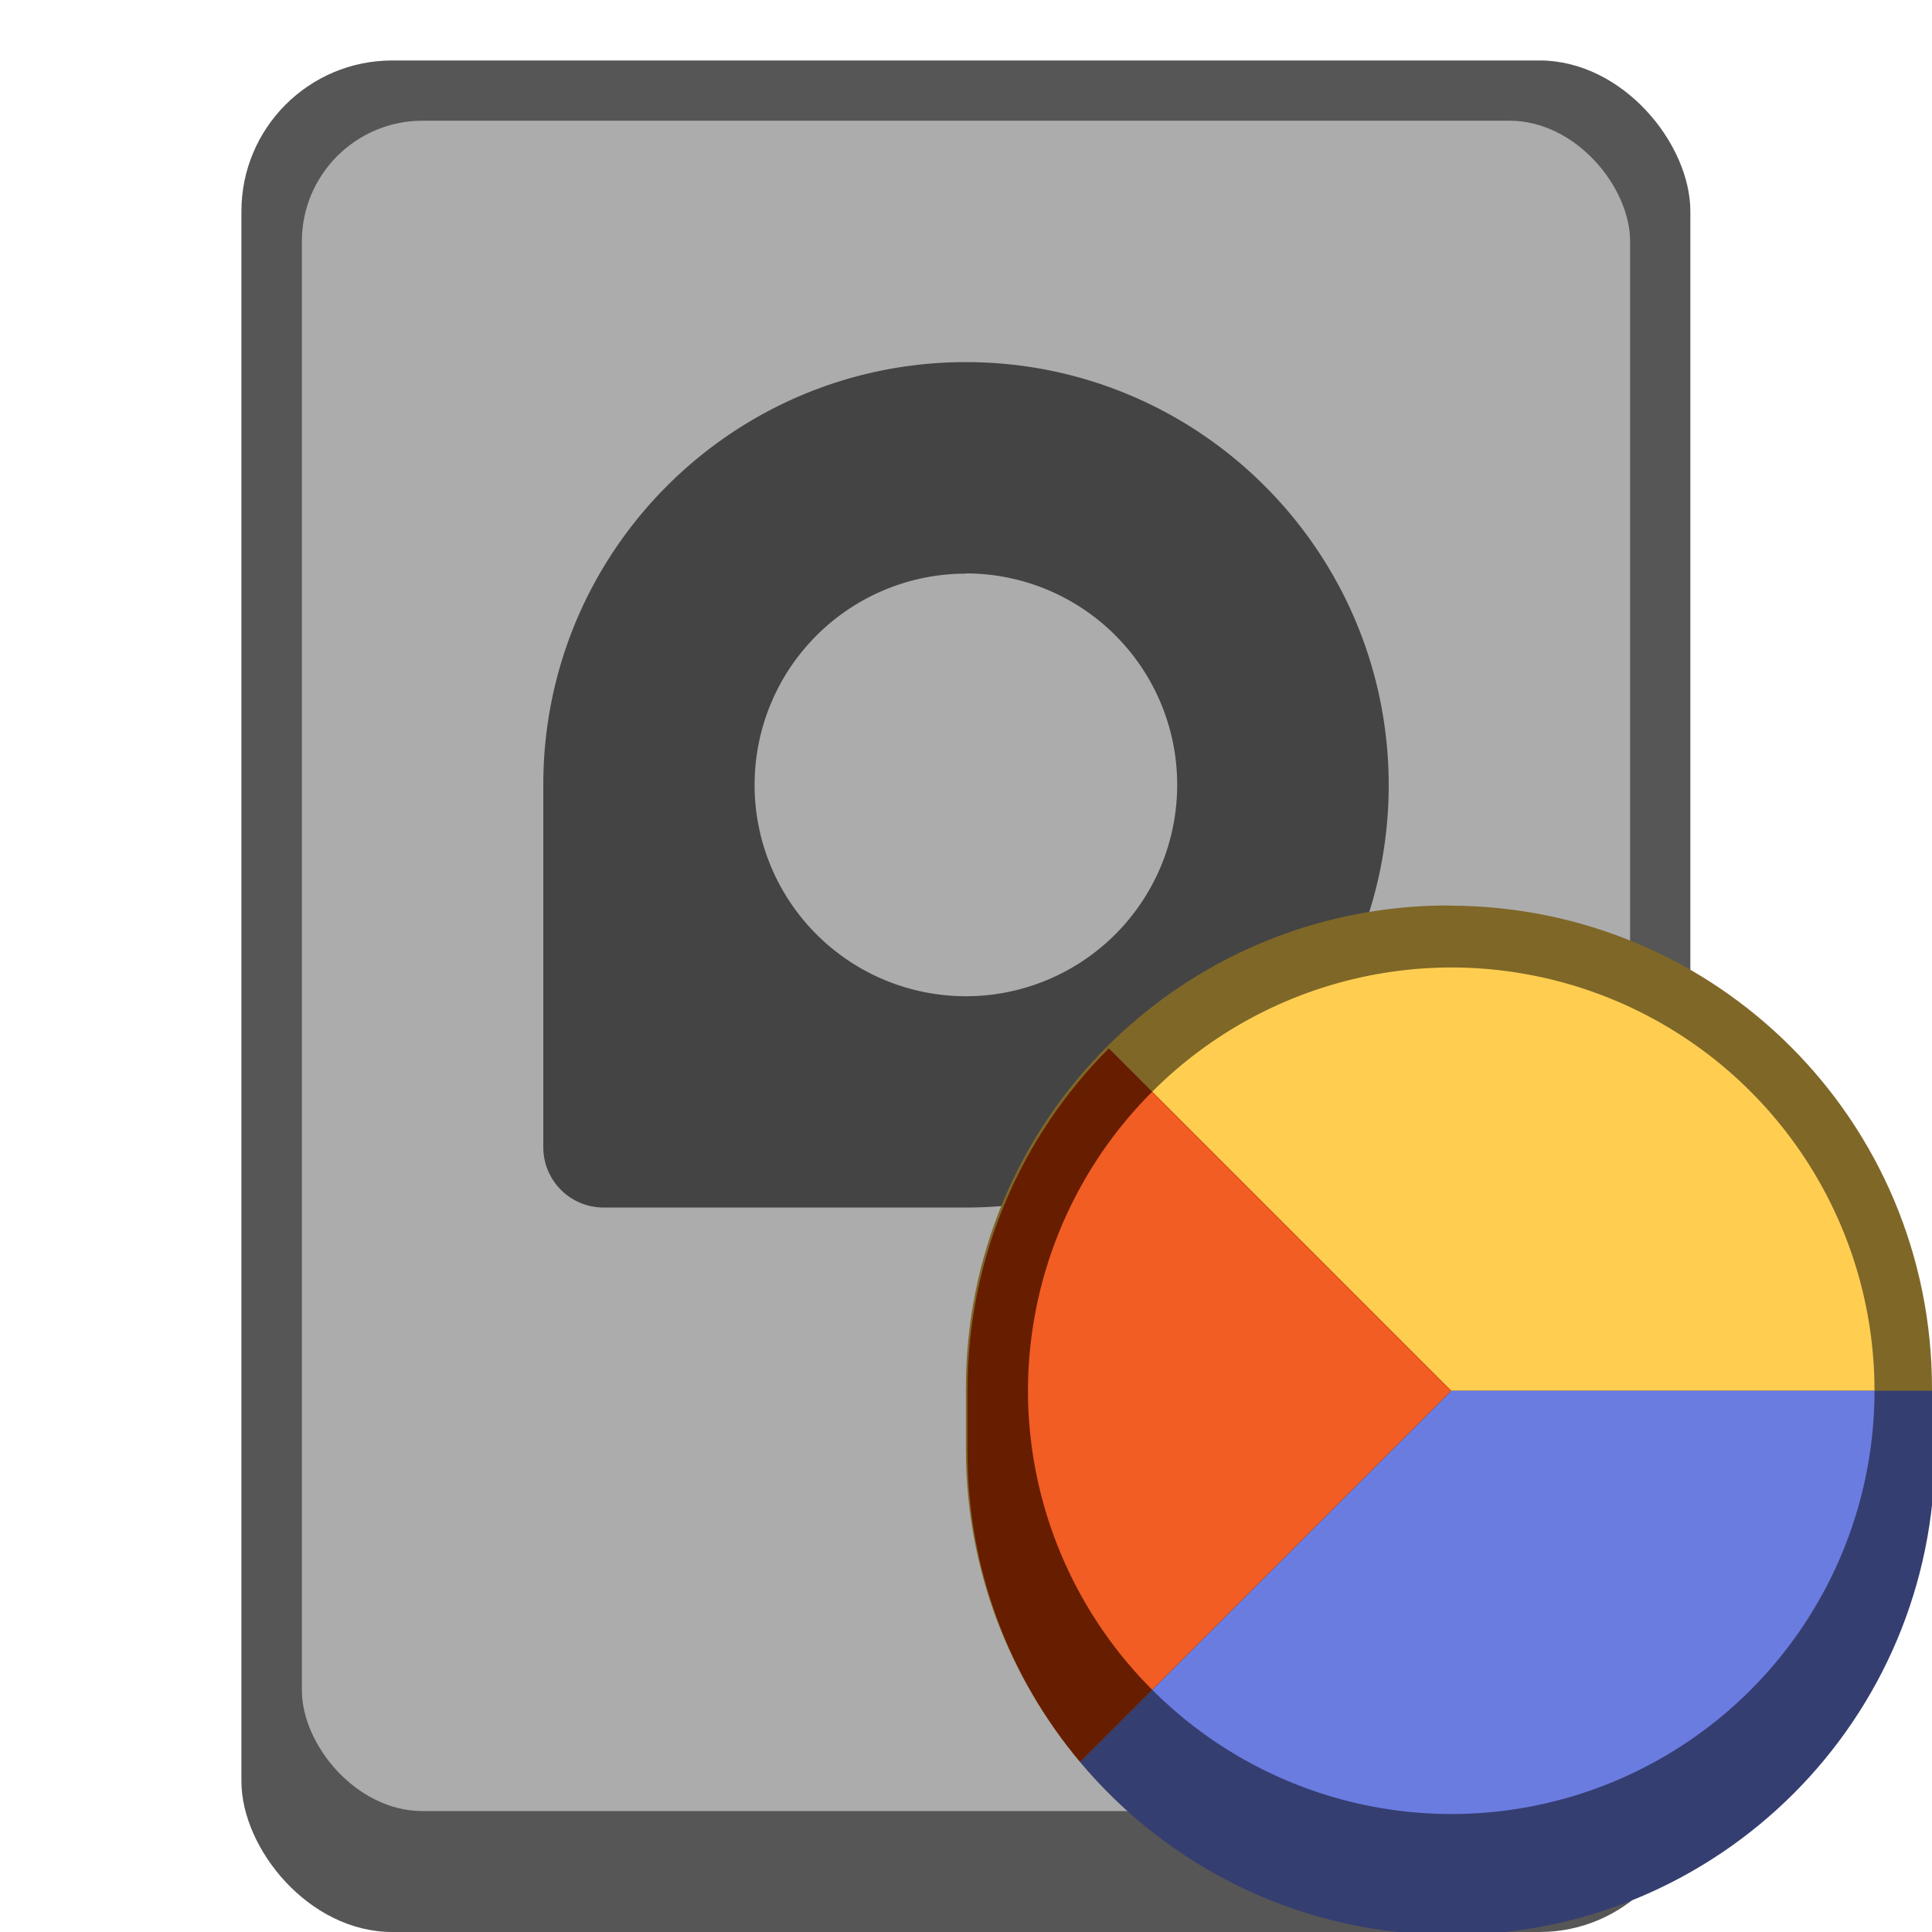 <?xml version="1.0" encoding="UTF-8" standalone="no"?>
<!-- Created with Inkscape (http://www.inkscape.org/) -->

<svg
   width="32"
   height="32"
   viewBox="0 0 8.467 8.467"
   version="1.1"
   id="svg5"
   inkscape:version="1.1.2 (0a00cf5339, 2022-02-04, custom)"
   sodipodi:docname="disk-usage-analyzer.svg"
   xmlns:inkscape="http://www.inkscape.org/namespaces/inkscape"
   xmlns:sodipodi="http://sodipodi.sourceforge.net/DTD/sodipodi-0.dtd"
   xmlns="http://www.w3.org/2000/svg"
   xmlns:svg="http://www.w3.org/2000/svg">
  <sodipodi:namedview
     id="namedview7"
     pagecolor="#ffffff"
     bordercolor="#666666"
     borderopacity="1.0"
     inkscape:pageshadow="2"
     inkscape:pageopacity="0.0"
     inkscape:pagecheckerboard="0"
     inkscape:document-units="px"
     showgrid="false"
     units="px"
     height="48px"
     inkscape:zoom="8.8609319"
     inkscape:cx="4.9091902"
     inkscape:cy="15.348273"
     inkscape:window-width="1920"
     inkscape:window-height="1017"
     inkscape:window-x="0"
     inkscape:window-y="0"
     inkscape:window-maximized="1"
     inkscape:current-layer="svg5"
     showguides="true" />
  <defs
     id="defs2" />
  <rect
     style="opacity:1;fill:#565656;fill-opacity:1;stroke-width:0.265"
     id="rect1162"
     width="6.35"
     height="8.202"
     x="1.058"
     y="0.265"
     ry="0.661" />
  <rect
     style="fill:#acacac;fill-opacity:1;stroke-width:0.265"
     id="rect1142"
     width="5.821"
     height="7.408"
     x="1.323"
     y="0.529"
     ry="0.529" />
  <path
     id="path1814"
     style="fill:#444444;fill-opacity:1;stroke-width:0.265"
     d="m 4.233,1.587 c -1.023,0 -1.852,0.829 -1.852,1.852 v 0.265 1.191 0.132 c 0,0.147 0.118,0.265 0.265,0.265 h 0.132 1.191 0.265 c 1.023,0 1.852,-0.829 1.852,-1.852 C 6.085,2.417 5.256,1.587 4.233,1.587 Z m 0,0.926 A 0.926,0.926 0 0 1 5.159,3.44 0.926,0.926 0 0 1 4.233,4.366 0.926,0.926 0 0 1 3.307,3.44 0.926,0.926 0 0 1 4.233,2.514 Z" />
  <path
     id="rect845"
     style="fill:#7f6728;fill-opacity:1;stroke-width:0.302"
     d="m 6.35,3.969 c 1.173,0 2.117,0.944 2.117,2.117 V 6.35 c 0,1.173 -0.944,2.117 -2.117,2.117 C 5.177,8.467 4.233,7.523 4.233,6.35 V 6.085 c 0,-1.173 0.944,-2.117 2.117,-2.117 z"
     sodipodi:nodetypes="sssssss" />
  <path
     id="rect2378"
     style="fill:#353e70;fill-opacity:1;stroke-width:1"
     d="M 24 23 L 17.861 29.139 C 19.327 30.889 21.529 32 24 32 C 28.432 32 32 28.432 32 24 L 32 23 L 24 23 z "
     transform="scale(0.265)" />
  <path
     id="path1186"
     style="fill:#ffce51;fill-opacity:1;stroke-width:1.167"
     d="M 24 16 A 7 7 0 0 0 19.055 18.055 L 24 23 L 31 23 A 7 7 0 0 0 24 16 z "
     transform="scale(0.265)" />
  <path
     id="path1063"
     style="fill:#6a7ce0;fill-opacity:1;stroke-width:1"
     d="M 24 23 L 19.055 27.945 A 7 7 0 0 0 24 30 A 7 7 0 0 0 31 23 L 24 23 z "
     transform="scale(0.265)" />
  <path
     id="rect1845-6"
     style="fill:#671d00;fill-opacity:1;stroke-width:1"
     d="M 18.338 17.338 C 16.892 18.784 16 20.784 16 23 L 16 24 C 16 25.961 16.699 27.75 17.861 29.139 L 24 23 L 18.338 17.338 z "
     transform="scale(0.265)" />
  <path
     id="path1492"
     style="fill:#f15d22;fill-opacity:1;stroke-width:1"
     d="M 19.055 18.055 A 7 7 0 0 0 17 23 A 7 7 0 0 0 19.055 27.945 L 24 23 L 19.055 18.055 z "
     transform="scale(0.265)" />
</svg>

